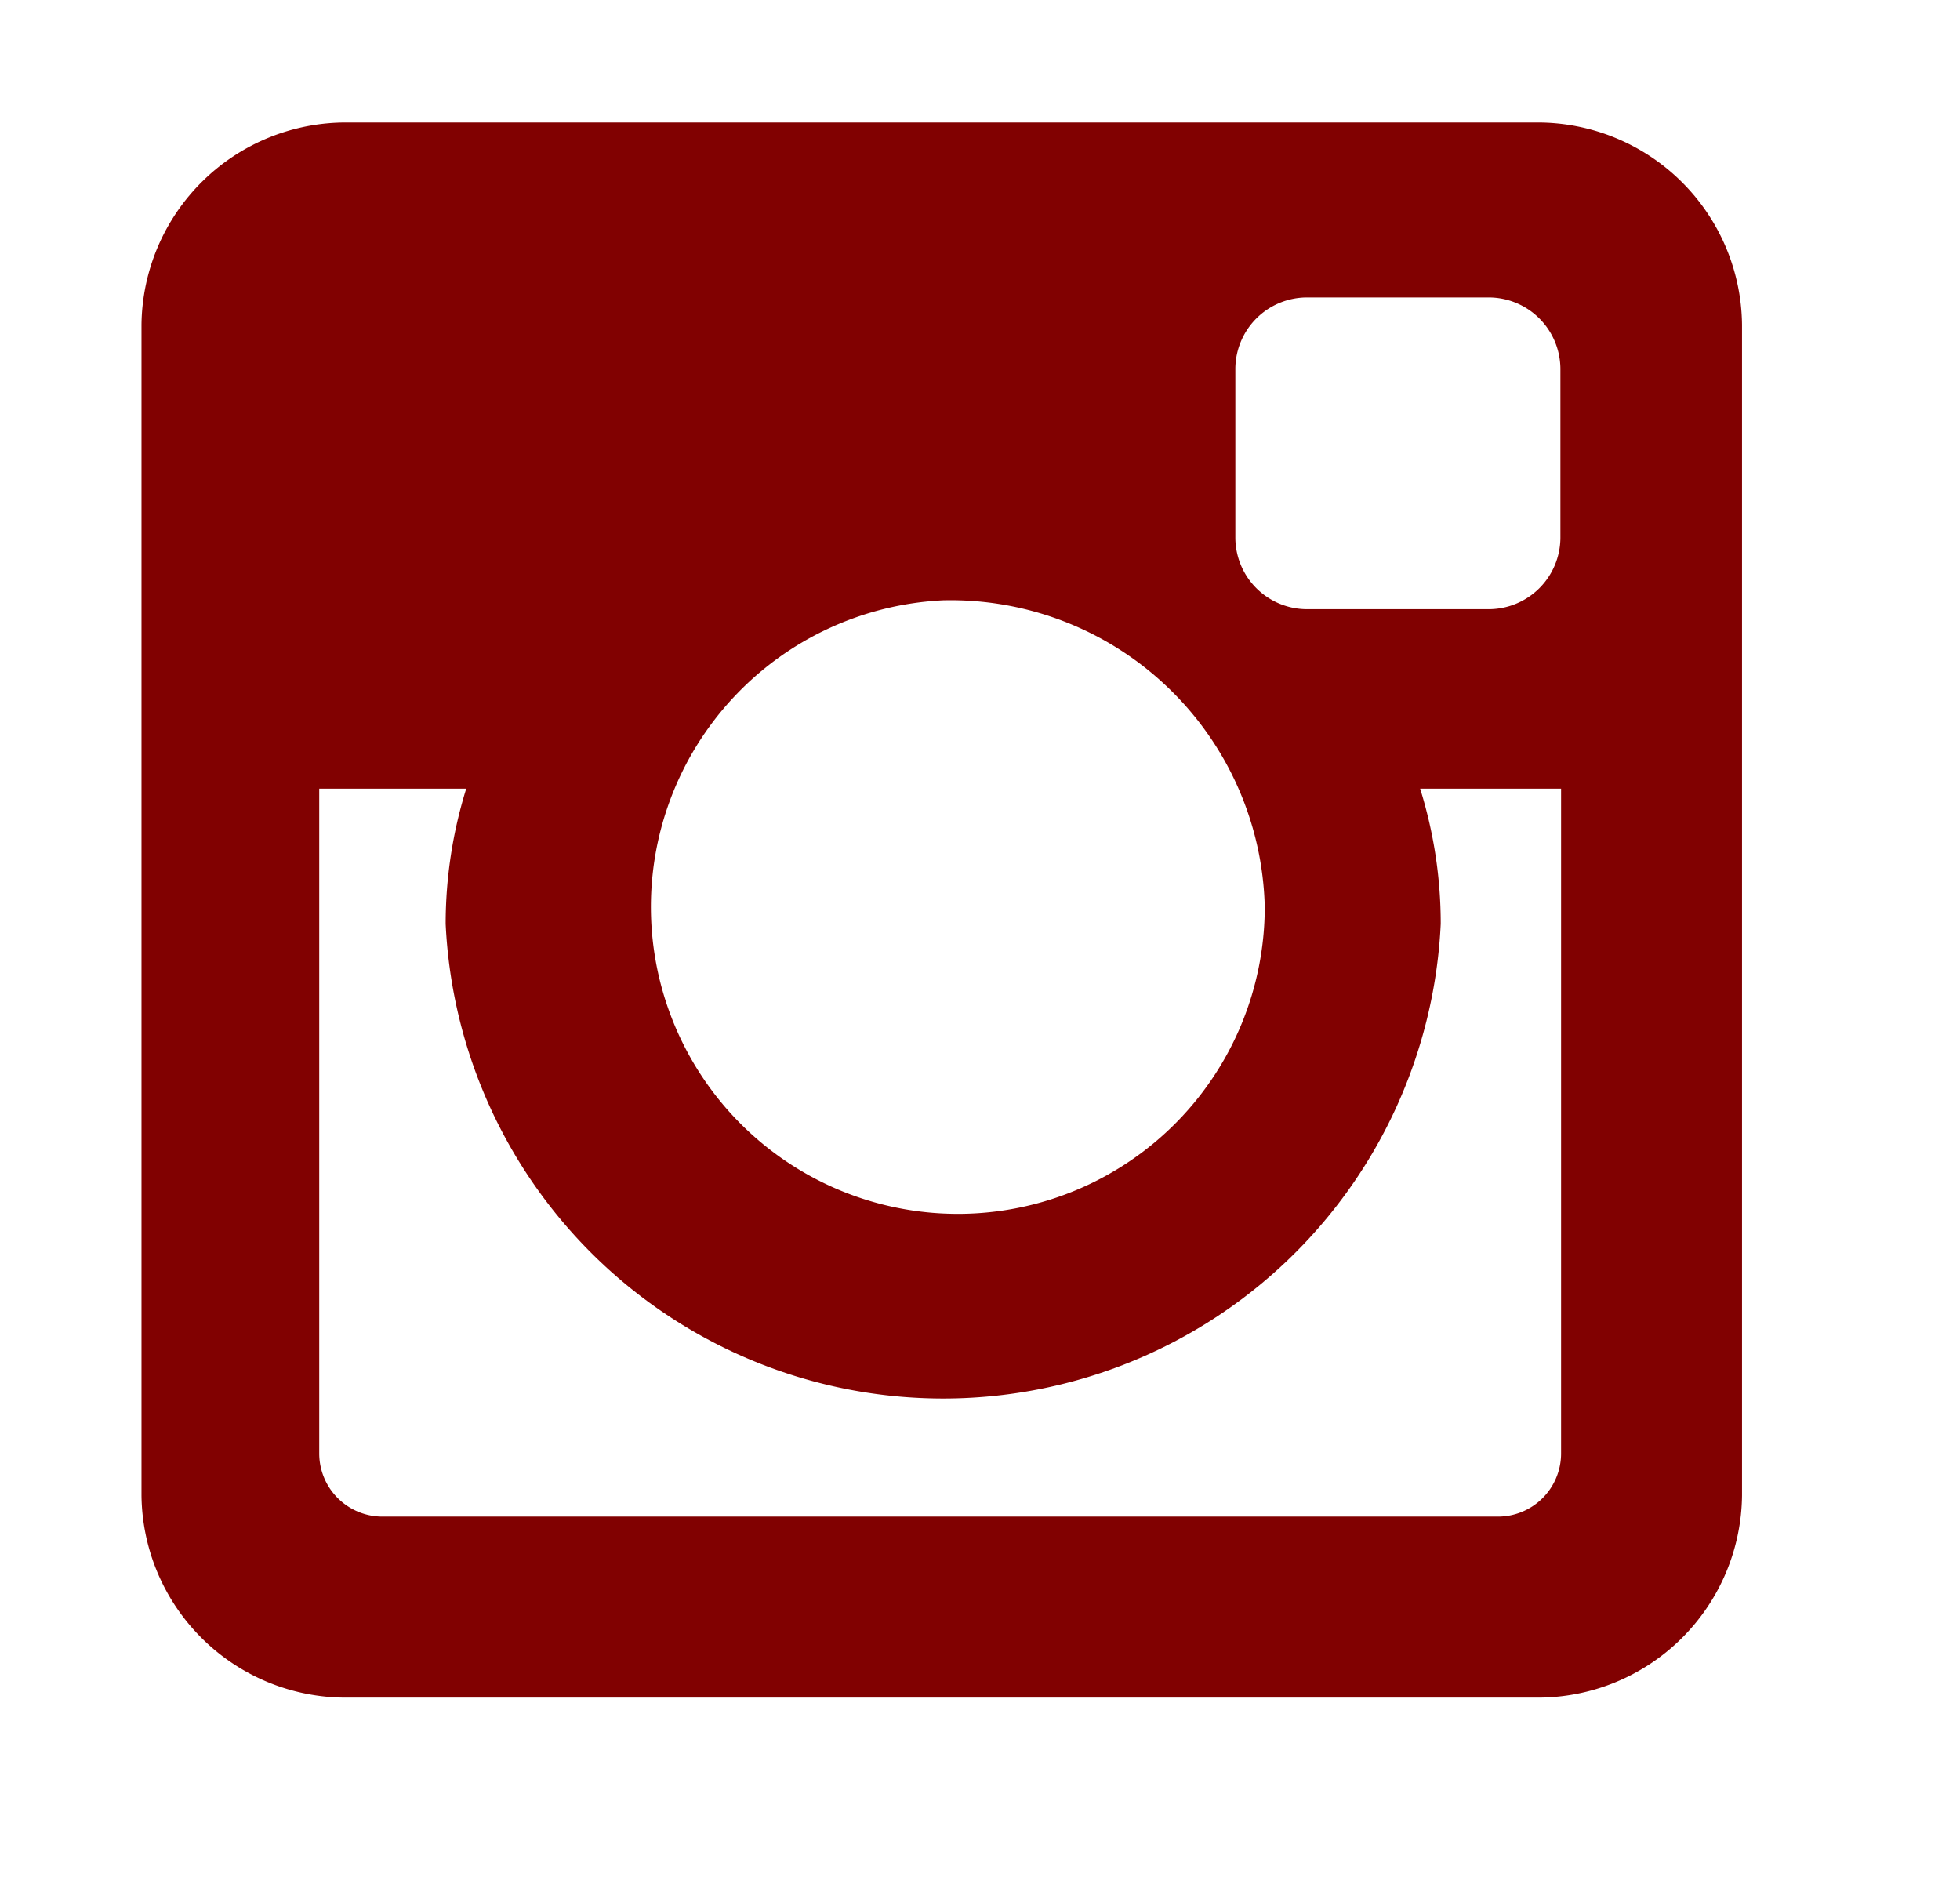<svg xmlns="http://www.w3.org/2000/svg" xmlns:xlink="http://www.w3.org/1999/xlink" width="32" height="31" viewBox="0 0 32 31">
<defs>
    <style>
      .cls-1 {
        fill: #810101;
        fill-rule: evenodd;
        filter: url(#filter);
      }
    </style>
    <filter id="filter" x="37" y="587" width="32" height="31" filterUnits="userSpaceOnUse">
      <feOffset result="offset" dy="1" in="SourceAlpha"/>
      <feGaussianBlur result="blur" stdDeviation="1.732"/>
      <feFlood result="flood" flood-color="#2f2e2e" flood-opacity="0.2"/>
      <feComposite result="composite" operator="in" in2="blur"/>
      <feBlend result="blend" in="SourceGraphic"/>
    </filter>
  </defs>
  <path id="instagram" class="cls-1" d="M42.665,588H62.087a3.337,3.337,0,0,1,3.354,3.3v19.114a3.336,3.336,0,0,1-3.354,3.3H42.665a3.337,3.337,0,0,1-3.355-3.3V591.3A3.338,3.338,0,0,1,42.665,588Zm15.68,2.856a1.171,1.171,0,0,0-1.176,1.159v2.77a1.171,1.171,0,0,0,1.176,1.16H61.3a1.172,1.172,0,0,0,1.176-1.16v-2.77a1.172,1.172,0,0,0-1.176-1.159H58.346Zm4.141,8.019h-2.3a7.4,7.4,0,0,1,.336,2.207,8.132,8.132,0,0,1-16.246,0,7.429,7.429,0,0,1,.336-2.207h-2.4v10.862a1.032,1.032,0,0,0,1.038,1.022h18.2a1.031,1.031,0,0,0,1.037-1.022V598.875ZM52.4,595.8a5.011,5.011,0,1,0,5.249,5.006A5.131,5.131,0,0,0,52.4,595.8Z" transform="translate(-37 -587)"/>
</svg>
